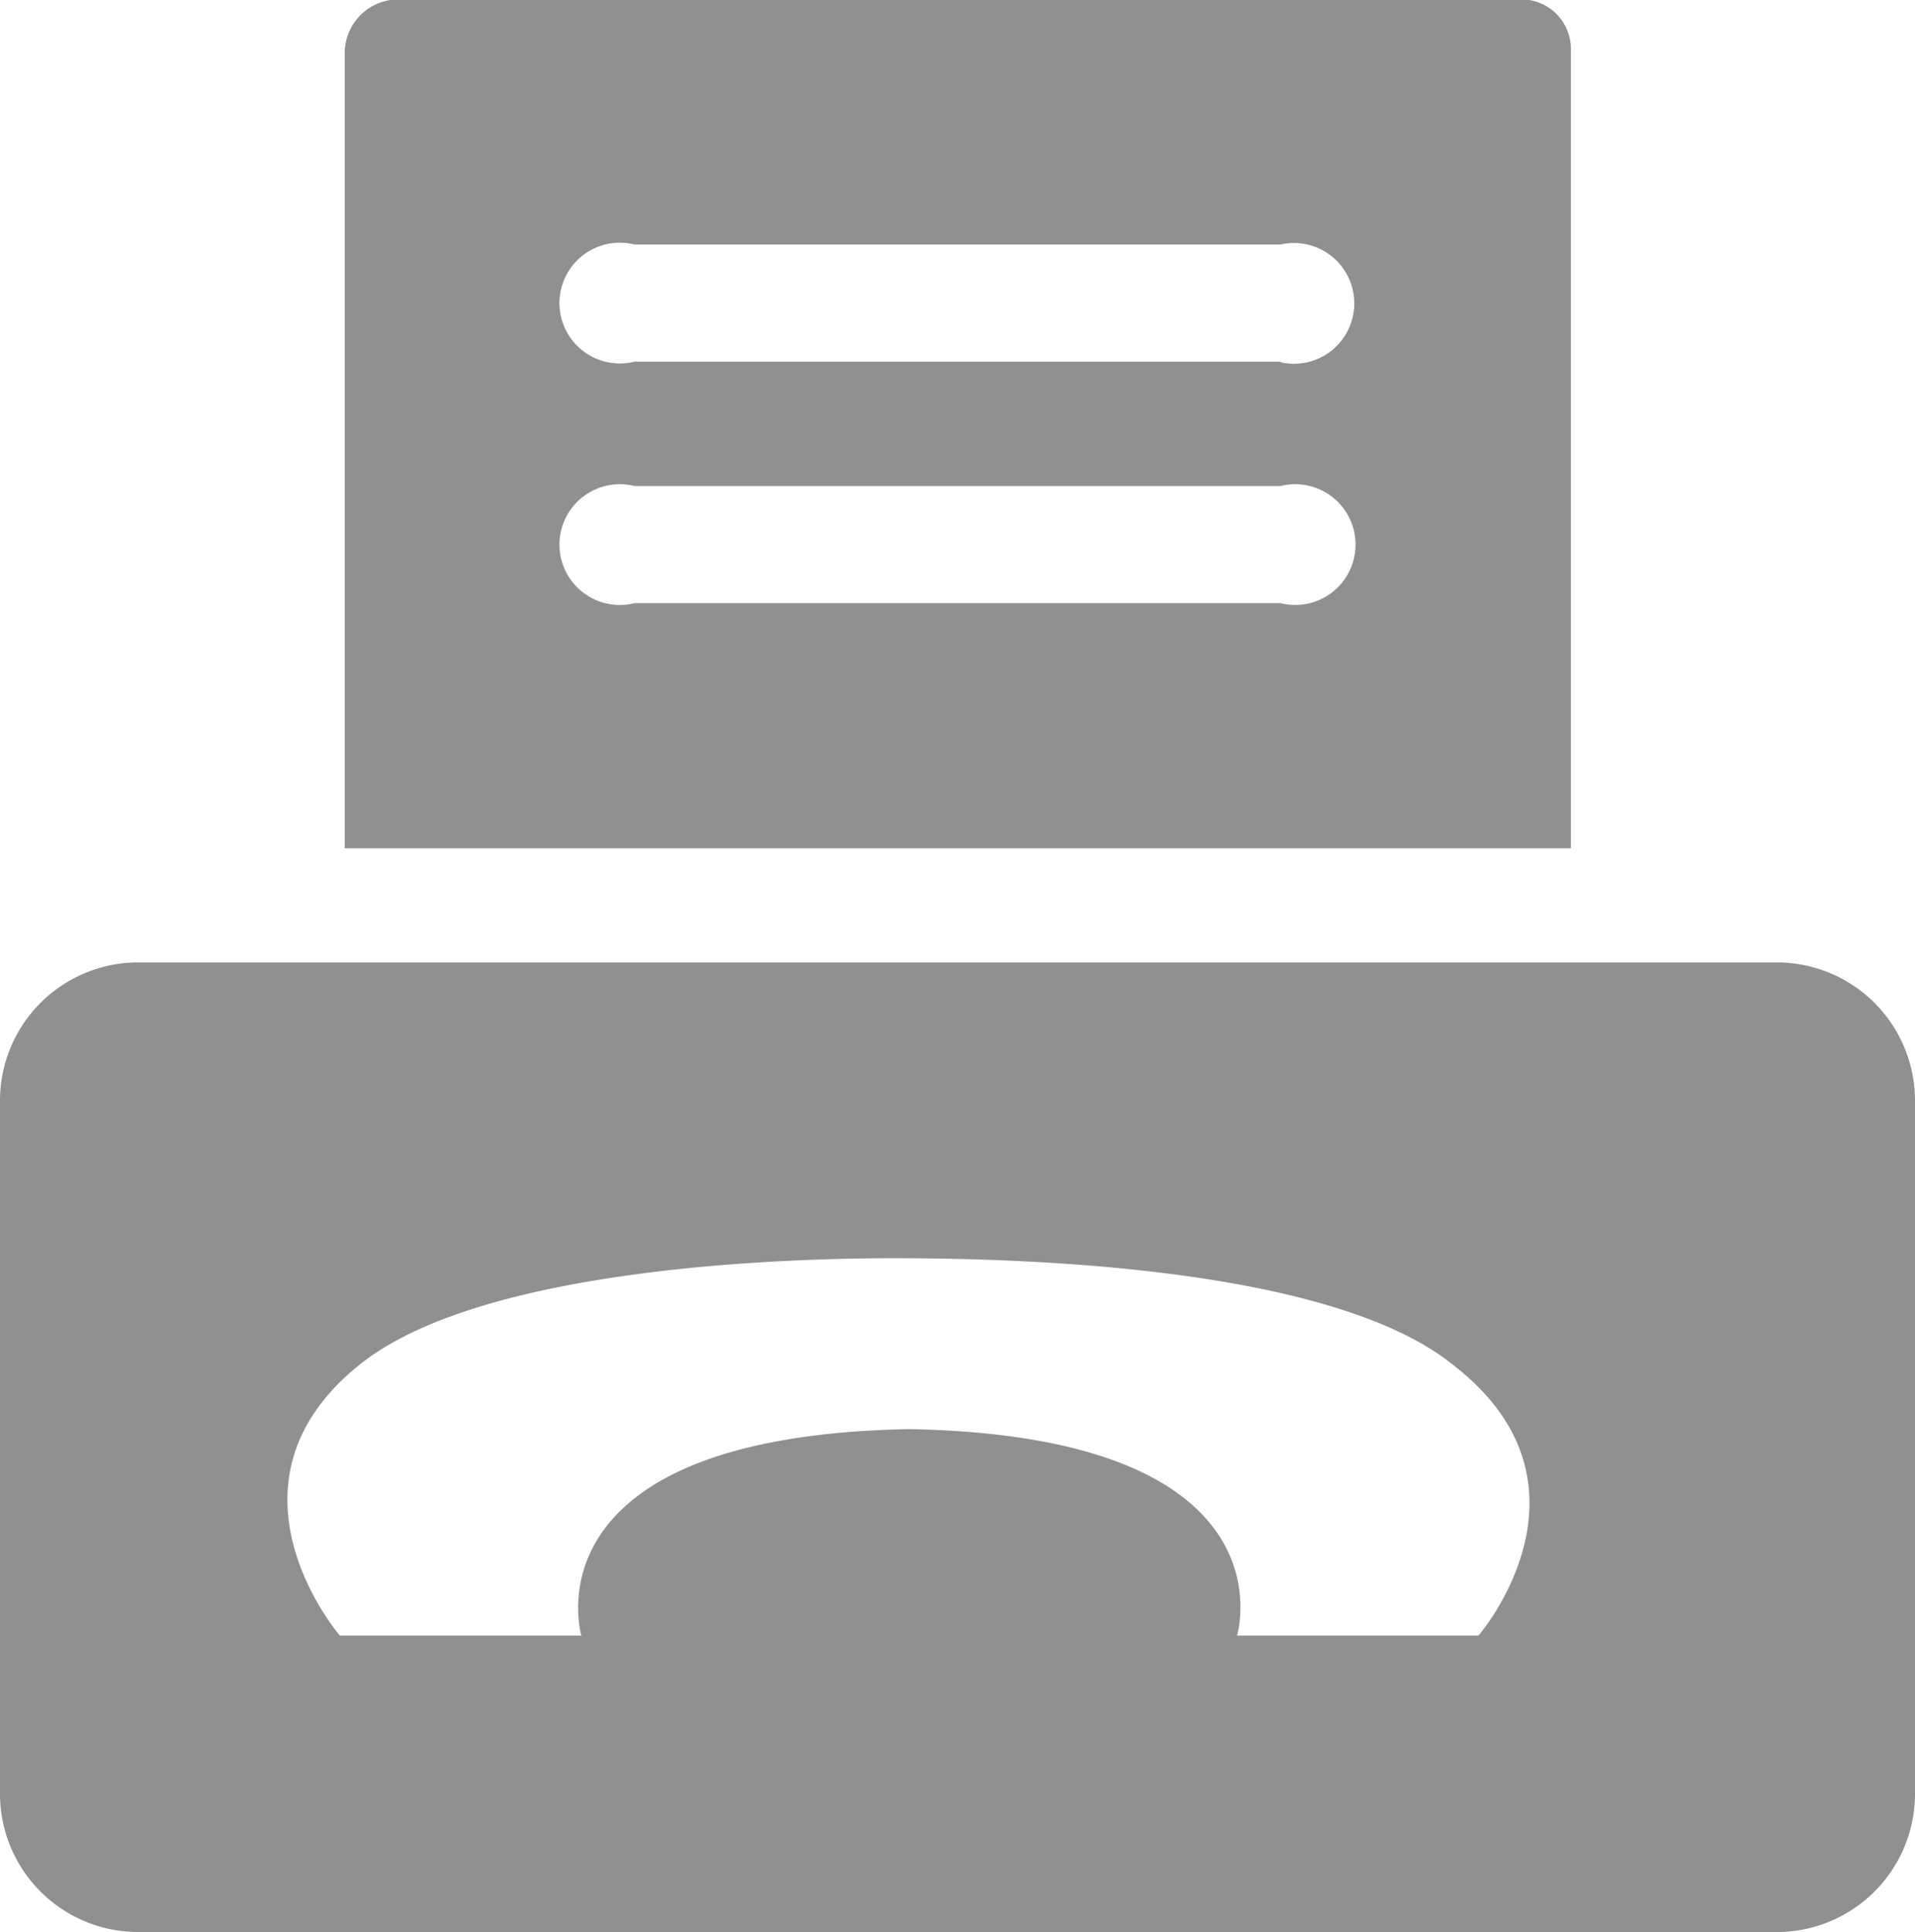 <svg id="icons" xmlns="http://www.w3.org/2000/svg" viewBox="0 0 31.72 32"><defs><style>.cls-1{fill:#909090;}</style></defs><title>fax</title><path class="cls-1" d="M203.22,65.47H176.08a2.29,2.29,0,0,0-2.29,2.29V79.24a2.29,2.29,0,0,0,2.29,2.29h27.14a2.29,2.29,0,0,0,2.29-2.29V67.76A2.29,2.29,0,0,0,203.22,65.47Zm-4.94,11.15h-4s1-3.3-5.43-3.42c-6.41.12-5.43,3.42-5.43,3.42h-4s-2.16-2.5.33-4.49c2.06-1.65,7.28-1.77,9.05-1.76s7,0.11,9.05,1.76C200.44,74.12,198.28,76.62,198.28,76.62Z" transform="translate(-173.79 -49.53)"/><path class="cls-1" d="M199.81,50.34a0.82,0.82,0,0,0-.82-0.82h-18.6a0.89,0.89,0,0,0-.89.89V63.58h20.31V50.34ZM195,59.52H184.3a1,1,0,1,1,0-1.94H195A1,1,0,1,1,195,59.52Zm0-4H184.3a1,1,0,1,1,0-1.94H195A1,1,0,1,1,195,55.53Z" transform="translate(-173.79 -49.53)"/></svg>